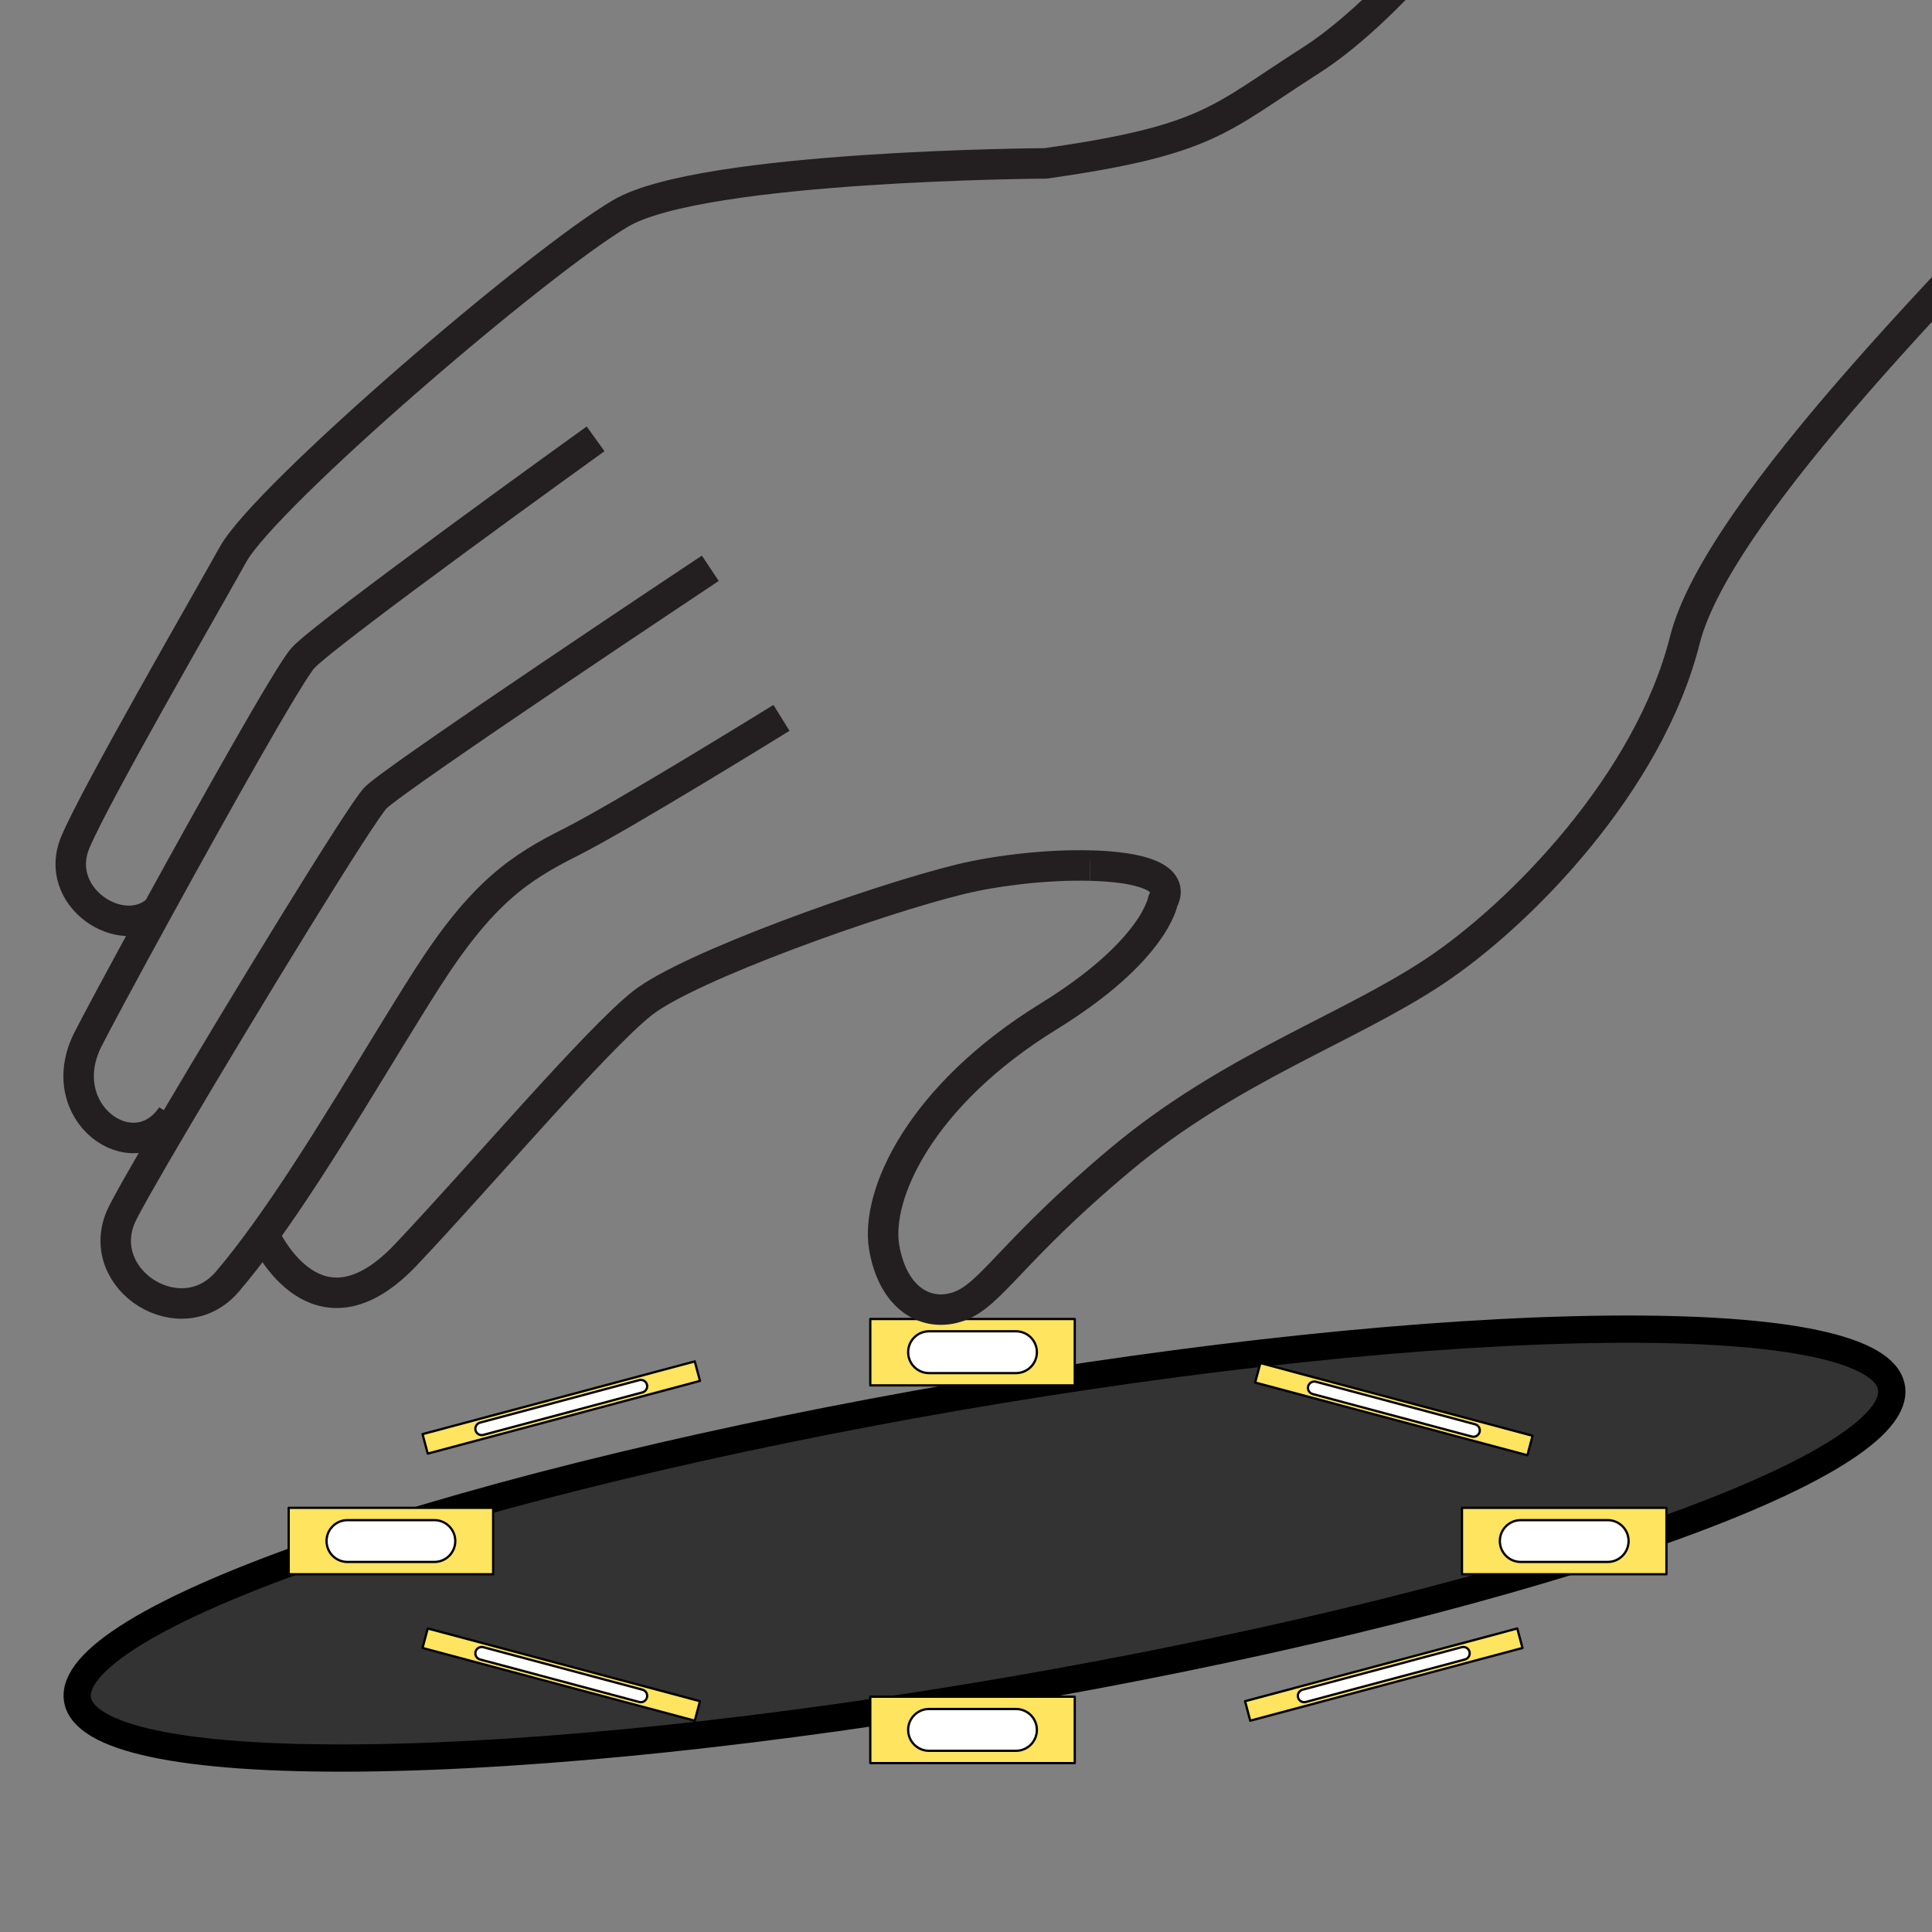 <?xml version="1.0" encoding="UTF-8" standalone="no"?>
<!DOCTYPE svg PUBLIC "-//W3C//DTD SVG 1.1//EN" "http://www.w3.org/Graphics/SVG/1.1/DTD/svg11.dtd">
<svg xmlns:xl="http://www.w3.org/1999/xlink" xmlns:dc="http://purl.org/dc/elements/1.1/" xmlns="http://www.w3.org/2000/svg" version="1.1" viewBox="0 0 850.394 850.394" width="850.394" height="850.394">
  <rect x="0" y="0" width="850.394" height="850.394" fill="#808080" stroke="none"/>
  <defs/>
  <g id="gesture" fill-opacity="1" stroke-dasharray="none" stroke-opacity="1" stroke="none" fill="none">
    <title>gesture</title>
    <g id="gesture: Layer 1">
      <title>Layer 1</title>
      <g id="Group_30">
        <g id="Graphic_29">
          <path d="M 707.746 585.082 C 867.996 583.506 875.05 624.472 723.5 676.581 C 571.952 728.69 319.191 772.21 158.941 773.786 C -1.309 775.361 -8.362 734.396 143.187 682.287 C 294.736 630.178 547.497 586.657 707.746 585.082" fill="#333"/>
          <path d="M 707.746 585.082 C 867.996 583.506 875.05 624.472 723.5 676.581 C 571.952 728.69 319.191 772.21 158.941 773.786 C -1.309 775.361 -8.362 734.396 143.187 682.287 C 294.736 630.178 547.497 586.657 707.746 585.082" stroke="black" stroke-linecap="round" stroke-linejoin="round" stroke-width="12"/>
        </g>
        <g id="Group_26">
          <g id="Graphic_28">
            <rect x="383.066" y="580.573" width="90" height="29.224" fill="#ffe45f"/>
            <rect x="383.066" y="580.573" width="90" height="29.224" stroke="black" stroke-linecap="round" stroke-linejoin="round" stroke-width="1"/>
          </g>
          <g id="Graphic_27">
            <path d="M 408.933 585.985 L 447.199 585.985 C 452.28 585.985 456.399 590.104 456.399 595.185 L 456.399 595.185 C 456.399 600.266 452.28 604.385 447.199 604.385 L 408.933 604.385 C 403.851 604.385 399.732 600.266 399.732 595.185 L 399.732 595.185 C 399.732 590.104 403.851 585.985 408.933 585.985 Z" fill="white"/>
            <path d="M 408.933 585.985 L 447.199 585.985 C 452.28 585.985 456.399 590.104 456.399 595.185 L 456.399 595.185 C 456.399 600.266 452.28 604.385 447.199 604.385 L 408.933 604.385 C 403.851 604.385 399.732 600.266 399.732 595.185 L 399.732 595.185 C 399.732 590.104 403.851 585.985 408.933 585.985 Z" stroke="black" stroke-linecap="round" stroke-linejoin="round" stroke-width="1"/>
          </g>
        </g>
        <g id="Group_23">
          <g id="Graphic_25">
            <rect x="383.066" y="746.824" width="90" height="29.224" fill="#ffe45f"/>
            <rect x="383.066" y="746.824" width="90" height="29.224" stroke="black" stroke-linecap="round" stroke-linejoin="round" stroke-width="1"/>
          </g>
          <g id="Graphic_24">
            <path d="M 408.933 752.236 L 447.199 752.236 C 452.28 752.236 456.399 756.355 456.399 761.436 L 456.399 761.436 C 456.399 766.517 452.28 770.636 447.199 770.636 L 408.933 770.636 C 403.851 770.636 399.732 766.517 399.732 761.436 L 399.732 761.436 C 399.732 756.355 403.851 752.236 408.933 752.236 Z" fill="white"/>
            <path d="M 408.933 752.236 L 447.199 752.236 C 452.28 752.236 456.399 756.355 456.399 761.436 L 456.399 761.436 C 456.399 766.517 452.28 770.636 447.199 770.636 L 408.933 770.636 C 403.851 770.636 399.732 766.517 399.732 761.436 L 399.732 761.436 C 399.732 756.355 403.851 752.236 408.933 752.236 Z" stroke="black" stroke-linecap="round" stroke-linejoin="round" stroke-width="1"/>
          </g>
        </g>
        <g id="Group_20">
          <g id="Graphic_22">
            <path d="M 554.762 599.958 L 674.589 631.97 L 672.297 640.549 L 552.47 608.536 Z" fill="#ffe45f"/>
            <path d="M 554.762 599.958 L 674.589 631.97 L 672.297 640.549 L 552.47 608.536 Z" stroke="black" stroke-linecap="round" stroke-linejoin="round" stroke-width="1"/>
          </g>
          <g id="Graphic_21">
            <path d="M 579.228 608.196 L 649.274 626.909 C 650.765 627.308 651.651 628.84 651.253 630.331 L 651.253 630.331 C 650.854 631.823 649.322 632.709 647.831 632.311 C 647.831 632.311 647.831 632.311 647.831 632.311 L 577.785 613.597 C 576.294 613.199 575.408 611.667 575.806 610.175 L 575.806 610.175 C 576.205 608.684 577.737 607.798 579.228 608.196 Z" fill="white"/>
            <path d="M 579.228 608.196 L 649.274 626.909 C 650.765 627.308 651.651 628.84 651.253 630.331 L 651.253 630.331 C 650.854 631.823 649.322 632.709 647.831 632.311 C 647.831 632.311 647.831 632.311 647.831 632.311 L 577.785 613.597 C 576.294 613.199 575.408 611.667 575.806 610.175 L 575.806 610.175 C 576.205 608.684 577.737 607.798 579.228 608.196 Z" stroke="black" stroke-linecap="round" stroke-linejoin="round" stroke-width="1"/>
          </g>
        </g>
        <g id="Group_17">
          <g id="Graphic_19">
            <path d="M 188.279 716.793 L 308.106 748.806 L 305.814 757.385 L 185.987 725.372 Z" fill="#ffe45f"/>
            <path d="M 188.279 716.793 L 308.106 748.806 L 305.814 757.385 L 185.987 725.372 Z" stroke="black" stroke-linecap="round" stroke-linejoin="round" stroke-width="1"/>
          </g>
          <g id="Graphic_18">
            <path d="M 212.745 725.032 L 282.791 743.745 C 284.282 744.143 285.168 745.676 284.77 747.167 L 284.77 747.167 C 284.371 748.659 282.839 749.545 281.348 749.146 C 281.348 749.146 281.348 749.146 281.348 749.146 L 211.302 730.433 C 209.811 730.035 208.924 728.502 209.323 727.011 L 209.323 727.011 C 209.721 725.519 211.254 724.633 212.745 725.032 Z" fill="white"/>
            <path d="M 212.745 725.032 L 282.791 743.745 C 284.282 744.143 285.168 745.676 284.77 747.167 L 284.77 747.167 C 284.371 748.659 282.839 749.545 281.348 749.146 C 281.348 749.146 281.348 749.146 281.348 749.146 L 211.302 730.433 C 209.811 730.035 208.924 728.502 209.323 727.011 L 209.323 727.011 C 209.721 725.519 211.254 724.633 212.745 725.032 Z" stroke="black" stroke-linecap="round" stroke-linejoin="round" stroke-width="1"/>
          </g>
        </g>
        <g id="Group_14">
          <g id="Graphic_16">
            <rect x="643.51" y="663.698" width="90" height="29.224" fill="#ffe45f"/>
            <rect x="643.51" y="663.698" width="90" height="29.224" stroke="black" stroke-linecap="round" stroke-linejoin="round" stroke-width="1"/>
          </g>
          <g id="Graphic_15">
            <path d="M 716.843 678.31 L 716.843 678.31 C 716.843 683.391 712.725 687.51 707.643 687.51 L 669.377 687.51 C 664.296 687.51 660.177 683.391 660.177 678.31 L 660.177 678.31 C 660.177 673.229 664.296 669.11 669.377 669.11 L 707.643 669.11 C 712.725 669.11 716.843 673.229 716.843 678.31 Z" fill="white"/>
            <path d="M 716.843 678.31 L 716.843 678.31 C 716.843 683.391 712.725 687.51 707.643 687.51 L 669.377 687.51 C 664.296 687.51 660.177 683.391 660.177 678.31 L 660.177 678.31 C 660.177 673.229 664.296 669.11 669.377 669.11 L 707.643 669.11 C 712.725 669.11 716.843 673.229 716.843 678.31 Z" stroke="black" stroke-linecap="round" stroke-linejoin="round" stroke-width="1"/>
          </g>
        </g>
        <g id="Group_11">
          <g id="Graphic_13">
            <rect x="127.066" y="663.698" width="90" height="29.224" fill="#ffe45f"/>
            <rect x="127.066" y="663.698" width="90" height="29.224" stroke="black" stroke-linecap="round" stroke-linejoin="round" stroke-width="1"/>
          </g>
          <g id="Graphic_12">
            <path d="M 200.399 678.31 L 200.399 678.31 C 200.399 683.391 196.28 687.51 191.199 687.51 L 152.933 687.51 C 147.851 687.51 143.732 683.391 143.732 678.31 L 143.732 678.31 C 143.732 673.229 147.851 669.11 152.933 669.11 L 191.199 669.11 C 196.28 669.11 200.399 673.229 200.399 678.31 Z" fill="white"/>
            <path d="M 200.399 678.31 L 200.399 678.31 C 200.399 683.391 196.28 687.51 191.199 687.51 L 152.933 687.51 C 147.851 687.51 143.732 683.391 143.732 678.31 L 143.732 678.31 C 143.732 673.229 147.851 669.11 152.933 669.11 L 191.199 669.11 C 196.28 669.11 200.399 673.229 200.399 678.31 Z" stroke="black" stroke-linecap="round" stroke-linejoin="round" stroke-width="1"/>
          </g>
        </g>
        <g id="Group_8">
          <g id="Graphic_10">
            <path d="M 670.145 725.372 L 550.317 757.385 L 548.025 748.806 L 667.853 716.793 Z" fill="#ffe45f"/>
            <path d="M 670.145 725.372 L 550.317 757.385 L 548.025 748.806 L 667.853 716.793 Z" stroke="black" stroke-linecap="round" stroke-linejoin="round" stroke-width="1"/>
          </g>
          <g id="Graphic_9">
            <path d="M 644.829 730.433 L 574.784 749.146 C 573.292 749.545 571.76 748.659 571.362 747.167 L 571.362 747.167 C 570.963 745.676 571.849 744.143 573.341 743.745 C 573.341 743.745 573.341 743.745 573.341 743.745 L 643.386 725.032 C 644.878 724.633 646.41 725.519 646.809 727.011 L 646.809 727.011 C 647.207 728.502 646.321 730.035 644.829 730.433 C 644.829 730.433 644.829 730.433 644.829 730.433 Z" fill="white"/>
            <path d="M 644.829 730.433 L 574.784 749.146 C 573.292 749.545 571.76 748.659 571.362 747.167 L 571.362 747.167 C 570.963 745.676 571.849 744.143 573.341 743.745 C 573.341 743.745 573.341 743.745 573.341 743.745 L 643.386 725.032 C 644.878 724.633 646.41 725.519 646.809 727.011 L 646.809 727.011 C 647.207 728.502 646.321 730.035 644.829 730.433 C 644.829 730.433 644.829 730.433 644.829 730.433 Z" stroke="black" stroke-linecap="round" stroke-linejoin="round" stroke-width="1"/>
          </g>
        </g>
        <g id="Group_5">
          <g id="Graphic_7">
            <path d="M 308.106 607.815 L 188.279 639.828 L 185.987 631.249 L 305.814 599.236 Z" fill="#ffe45f"/>
            <path d="M 308.106 607.815 L 188.279 639.828 L 185.987 631.249 L 305.814 599.236 Z" stroke="black" stroke-linecap="round" stroke-linejoin="round" stroke-width="1"/>
          </g>
          <g id="Graphic_6">
            <path d="M 282.791 612.876 L 212.745 631.589 C 211.254 631.988 209.722 631.101 209.323 629.61 L 209.323 629.61 C 208.925 628.118 209.811 626.586 211.302 626.188 L 281.348 607.474 C 282.839 607.076 284.371 607.962 284.77 609.454 C 284.77 609.454 284.77 609.454 284.77 609.454 L 284.77 609.454 C 285.168 610.945 284.282 612.477 282.791 612.876 Z" fill="white"/>
            <path d="M 282.791 612.876 L 212.745 631.589 C 211.254 631.988 209.722 631.101 209.323 629.61 L 209.323 629.61 C 208.925 628.118 209.811 626.586 211.302 626.188 L 281.348 607.474 C 282.839 607.076 284.371 607.962 284.77 609.454 C 284.77 609.454 284.77 609.454 284.77 609.454 L 284.77 609.454 C 285.168 610.945 284.282 612.477 282.791 612.876 Z" stroke="black" stroke-linecap="round" stroke-linejoin="round" stroke-width="1"/>
          </g>
        </g>
      </g>
      <g id="Group_53">
        <g id="Graphic_50">
          <path d="M 781.407 1043.026 C 748.19 1044.593 733.815 1045.1 678.726 1074.744 C 678.726 1074.744 556.661 1163.597 515.152 1167.935 M 799.682 1042.04 C 792.898 1042.488 786.893 1042.766 781.406 1043.024 M 934.898 1069.857 C 890.87 1051.732 834.178 1039.701 799.681 1042.042 M 262.157 193.163 C 262.157 193.163 143.22 278.656 133.321 289.66 C 127.102 296.663 94.623 354.552 69.253 400.815 C 54.324 428.008 41.879 451.195 38.644 457.654 C 22.64 489.595 58.297 515.165 75.116 491.884 C 75.331 491.591 75.559 491.277 75.765 490.949 M 312.645 250.137 C 312.645 250.137 174.18 342.152 165.314 351.177 C 159.015 357.597 108.062 440.911 76.91 493.691 C 64.257 515.152 54.893 531.586 53.131 535.736 C 41.366 563.569 79.821 587.9 100.13 564.073 C 105.358 557.96 110.73 551.006 116.178 543.462 C 141.103 509.053 167.508 462.786 187.71 431.186 C 212.278 392.669 228.846 381.95 251.423 370.602 C 274.021 359.247 343.977 315.98 343.977 315.98 M 479.852 380.992 C 501.602 381.52 517.57 386.08 511.854 396.57 C 511.854 396.57 508.402 418.498 461.576 447.374 C 404.84 482.329 385.328 526.063 389.176 548.97 C 393.04 571.852 408.093 580.158 422.247 574.957 C 436.455 569.742 445.418 550.346 493.302 510.312 C 541.227 470.21 592.932 453.049 631.052 427.815 C 669.159 402.604 725.836 344.589 741.631 281.647 C 756.473 222.814 871.356 110.891 910.771 67.631 C 913.125 65.072 915.434 62.471 917.696 59.831" stroke="#231f20" stroke-linecap="butt" stroke-linejoin="round" stroke-width="13.415"/>
        </g>
        <g id="Graphic_49">
          <path d="M 115.367 541.745 C 115.367 541.745 115.634 542.377 116.178 543.462 C 120.483 552.301 142.312 590.709 178.721 552.226 C 211.114 518.024 262.283 457.768 282.66 441.632 C 302.995 425.487 385.699 396.069 422.717 387.011 C 439.61 382.915 461.753 380.521 479.852 380.992 M 273.24 93.879 C 237.23 114.948 117.082 218.033 102.604 243.991 C 88.114 269.973 42.523 348.858 33.286 370.438 C 22.753 394.774 53.54 414.646 69.115 400.734 M 669.398 -76.026 C 644.713 -35.324 606.188 7.969 577.006 26.567 C 536.586 52.337 532.379 61.679 460.223 71.921 C 460.223 71.921 309.249 72.731 273.24 93.88" stroke="#231f20" stroke-linecap="butt" stroke-linejoin="round" stroke-width="13.415"/>
        </g>
      </g>
    </g>
  </g>
</svg>
